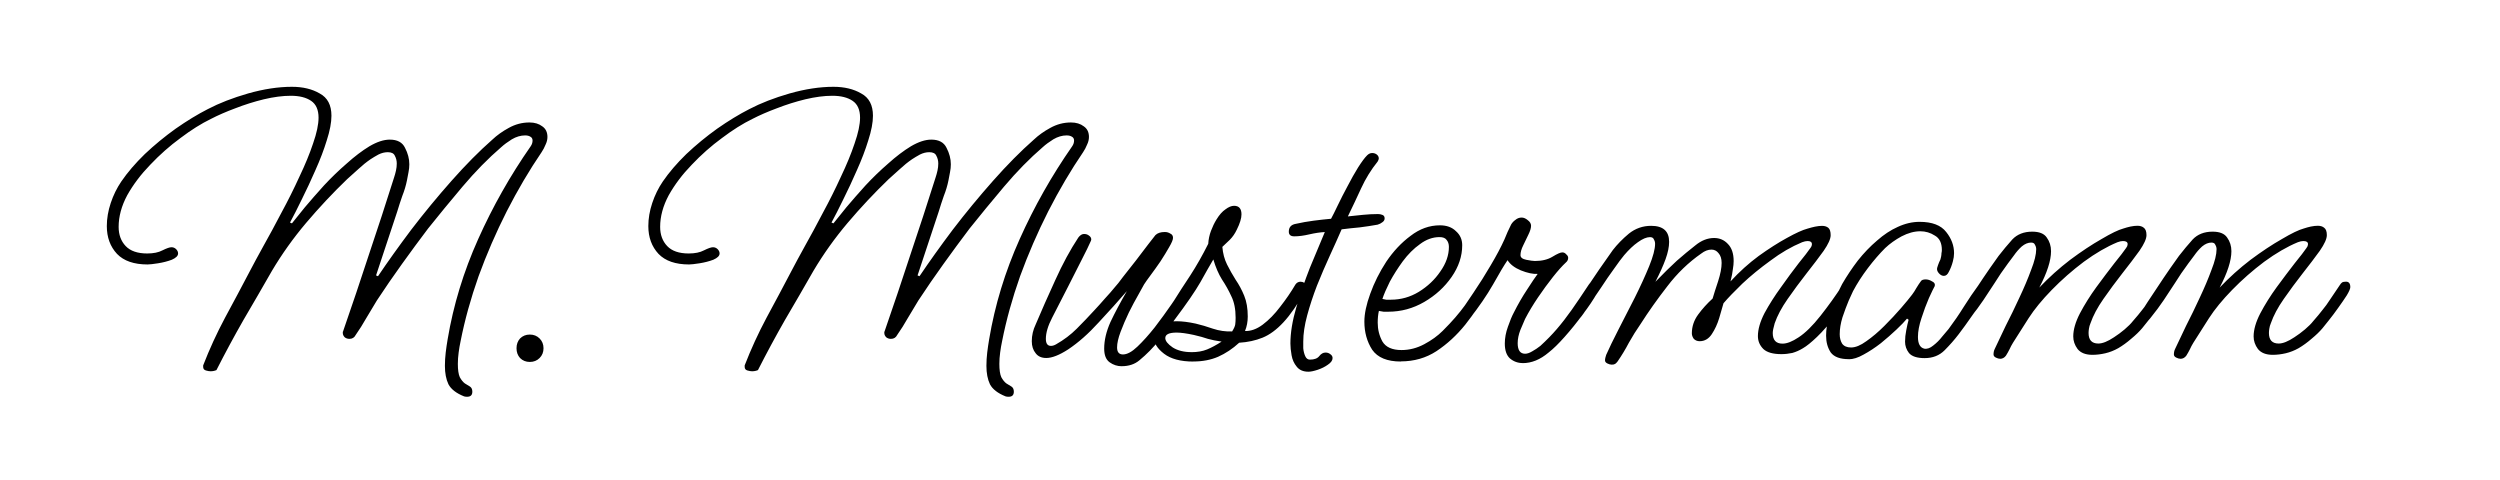 <?xml version="1.0" encoding="UTF-8" standalone="no"?>
<!-- Created with Inkscape (http://www.inkscape.org/) -->
<!-- Font: https://fonts.google.com/specimen/Ms+Madi -->

<svg
   width="72.132mm"
   height="13.856mm"
   viewBox="0 0 72.132 13.856"
   version="1.1"
   id="svg1"
   xmlns="http://www.w3.org/2000/svg"
   xmlns:svg="http://www.w3.org/2000/svg">
  <defs
     id="defs1" />
  <g
     id="layer1"
     transform="translate(-62.895,-84.086)">
    <path
       d="m 76.376,95.534 q -0.056,0 -0.09,-0.011 -0.339,-0.135 -0.452,-0.35 -0.102,-0.214 -0.102,-0.531 0,-0.192 0.023,-0.384 0.023,-0.192 0.056,-0.384 0.248,-1.479 0.881,-2.89 0.632,-1.411 1.513,-2.675 0.056,-0.079 0.056,-0.169 0,-0.079 -0.068,-0.113 -0.056,-0.034 -0.147,-0.034 -0.192,0 -0.384,0.113 -0.181,0.113 -0.305,0.226 -0.564,0.485 -1.118,1.14 -0.542,0.643 -0.993,1.208 -0.384,0.508 -0.756,1.027 -0.373,0.519 -0.722,1.05 -0.147,0.237 -0.305,0.508 -0.147,0.26 -0.305,0.485 -0.056,0.113 -0.181,0.113 -0.079,0 -0.135,-0.045 -0.056,-0.056 -0.056,-0.124 0,-0.023 0,-0.034 0.011,-0.011 0.011,-0.023 0.384,-1.106 0.745,-2.213 0.373,-1.106 0.722,-2.213 0.034,-0.102 0.056,-0.203 0.023,-0.102 0.023,-0.203 0,-0.124 -0.056,-0.226 -0.045,-0.102 -0.203,-0.102 -0.135,0 -0.271,0.068 -0.124,0.068 -0.226,0.135 -0.181,0.124 -0.35,0.282 -0.169,0.147 -0.327,0.294 -0.621,0.598 -1.185,1.264 -0.553,0.655 -0.982,1.377 -0.406,0.711 -0.824,1.422 -0.406,0.711 -0.779,1.445 -0.079,0.034 -0.169,0.034 -0.056,0 -0.135,-0.023 -0.079,-0.023 -0.079,-0.102 v -0.045 q 0.271,-0.7 0.632,-1.377 0.373,-0.689 0.722,-1.355 0.147,-0.282 0.384,-0.711 0.248,-0.44 0.519,-0.96 0.282,-0.519 0.519,-1.039 0.248,-0.519 0.395,-0.96 0.158,-0.452 0.158,-0.745 0,-0.339 -0.214,-0.485 -0.214,-0.147 -0.587,-0.147 -0.35,0 -0.779,0.102 -0.418,0.102 -0.824,0.26 -0.395,0.147 -0.7,0.305 -0.418,0.203 -0.881,0.553 -0.463,0.339 -0.869,0.768 -0.406,0.418 -0.666,0.881 -0.248,0.463 -0.248,0.914 0,0.339 0.203,0.553 0.203,0.214 0.621,0.214 0.271,0 0.44,-0.09 0.181,-0.09 0.26,-0.09 0.079,0 0.135,0.056 0.056,0.056 0.056,0.124 0,0.102 -0.181,0.181 -0.181,0.068 -0.395,0.102 -0.214,0.034 -0.305,0.034 -0.587,0 -0.881,-0.305 -0.294,-0.316 -0.294,-0.802 0,-0.327 0.113,-0.666 0.113,-0.339 0.305,-0.621 0.271,-0.395 0.677,-0.79 0.418,-0.395 0.892,-0.734 0.485,-0.339 0.926,-0.564 0.497,-0.26 1.163,-0.452 0.677,-0.192 1.264,-0.192 0.474,0 0.802,0.192 0.339,0.181 0.339,0.643 0,0.294 -0.135,0.711 -0.124,0.406 -0.327,0.858 -0.192,0.44 -0.395,0.847 -0.192,0.395 -0.339,0.666 l 0.056,0.023 q 0.135,-0.169 0.373,-0.463 0.248,-0.294 0.553,-0.632 0.316,-0.339 0.655,-0.632 0.339,-0.305 0.655,-0.497 0.327,-0.192 0.587,-0.192 0.327,0 0.44,0.237 0.124,0.237 0.124,0.474 0,0.113 -0.023,0.226 -0.023,0.113 -0.045,0.237 -0.045,0.226 -0.135,0.452 -0.079,0.226 -0.147,0.452 l -0.61,1.84 0.056,0.023 q 0.418,-0.621 0.96,-1.343 0.553,-0.722 1.163,-1.411 0.61,-0.689 1.174,-1.185 0.203,-0.192 0.474,-0.339 0.282,-0.158 0.598,-0.158 0.226,0 0.373,0.113 0.147,0.102 0.147,0.305 0,0.113 -0.056,0.226 -0.045,0.113 -0.113,0.214 -0.531,0.779 -1.005,1.705 -0.463,0.914 -0.813,1.874 -0.339,0.96 -0.519,1.874 -0.034,0.158 -0.056,0.327 -0.023,0.169 -0.023,0.327 0,0.26 0.056,0.384 0.068,0.124 0.147,0.181 0.09,0.056 0.147,0.09 0.068,0.045 0.068,0.147 0,0.147 -0.147,0.147 z m 1.806,-1.005 q -0.169,0 -0.282,-0.113 -0.102,-0.113 -0.102,-0.282 0,-0.169 0.102,-0.282 0.113,-0.113 0.282,-0.113 0.169,0 0.282,0.113 0.113,0.113 0.113,0.282 0,0.169 -0.113,0.282 -0.113,0.113 -0.282,0.113 z m 13.818,1.005 q -0.056,0 -0.09,-0.011 -0.339,-0.135 -0.452,-0.35 -0.102,-0.214 -0.102,-0.531 0,-0.192 0.023,-0.384 0.023,-0.192 0.056,-0.384 0.248,-1.479 0.881,-2.89 0.632,-1.411 1.513,-2.675 0.056,-0.079 0.056,-0.169 0,-0.079 -0.068,-0.113 -0.056,-0.034 -0.147,-0.034 -0.192,0 -0.384,0.113 -0.181,0.113 -0.305,0.226 -0.564,0.485 -1.118,1.14 -0.542,0.643 -0.993,1.208 -0.384,0.508 -0.756,1.027 -0.373,0.519 -0.722,1.05 -0.147,0.237 -0.305,0.508 -0.147,0.26 -0.305,0.485 -0.056,0.113 -0.181,0.113 -0.079,0 -0.135,-0.045 -0.056,-0.056 -0.056,-0.124 0,-0.023 0,-0.034 0.011,-0.011 0.011,-0.023 0.384,-1.106 0.745,-2.213 0.373,-1.106 0.722,-2.213 0.034,-0.102 0.056,-0.203 0.023,-0.102 0.023,-0.203 0,-0.124 -0.056,-0.226 -0.045,-0.102 -0.203,-0.102 -0.135,0 -0.271,0.068 -0.124,0.068 -0.226,0.135 -0.181,0.124 -0.35,0.282 -0.169,0.147 -0.327,0.294 -0.621,0.598 -1.185,1.264 -0.553,0.655 -0.982,1.377 -0.406,0.711 -0.824,1.422 -0.406,0.711 -0.779,1.445 -0.079,0.034 -0.169,0.034 -0.056,0 -0.135,-0.023 -0.079,-0.023 -0.079,-0.102 v -0.045 q 0.271,-0.7 0.632,-1.377 0.373,-0.689 0.722,-1.355 0.147,-0.282 0.384,-0.711 0.248,-0.44 0.519,-0.96 0.282,-0.519 0.519,-1.039 0.248,-0.519 0.395,-0.96 0.158,-0.452 0.158,-0.745 0,-0.339 -0.214,-0.485 -0.214,-0.147 -0.587,-0.147 -0.35,0 -0.779,0.102 -0.418,0.102 -0.824,0.26 -0.395,0.147 -0.7,0.305 -0.418,0.203 -0.881,0.553 -0.463,0.339 -0.869,0.768 -0.406,0.418 -0.666,0.881 -0.248,0.463 -0.248,0.914 0,0.339 0.203,0.553 0.203,0.214 0.621,0.214 0.271,0 0.44,-0.09 0.181,-0.09 0.26,-0.09 0.079,0 0.135,0.056 0.056,0.056 0.056,0.124 0,0.102 -0.181,0.181 -0.181,0.068 -0.395,0.102 -0.214,0.034 -0.305,0.034 -0.587,0 -0.881,-0.305 -0.294,-0.316 -0.294,-0.802 0,-0.327 0.113,-0.666 0.113,-0.339 0.305,-0.621 0.271,-0.395 0.677,-0.79 0.418,-0.395 0.892,-0.734 0.485,-0.339 0.926,-0.564 0.497,-0.26 1.163,-0.452 0.677,-0.192 1.264,-0.192 0.474,0 0.802,0.192 0.339,0.181 0.339,0.643 0,0.294 -0.135,0.711 -0.124,0.406 -0.327,0.858 -0.192,0.44 -0.395,0.847 -0.192,0.395 -0.339,0.666 l 0.056,0.023 q 0.135,-0.169 0.373,-0.463 0.248,-0.294 0.553,-0.632 0.316,-0.339 0.655,-0.632 0.339,-0.305 0.655,-0.497 0.327,-0.192 0.587,-0.192 0.327,0 0.44,0.237 0.124,0.237 0.124,0.474 0,0.113 -0.023,0.226 -0.023,0.113 -0.045,0.237 -0.045,0.226 -0.135,0.452 -0.079,0.226 -0.147,0.452 l -0.61,1.84 0.056,0.023 q 0.418,-0.621 0.96,-1.343 0.553,-0.722 1.163,-1.411 0.61,-0.689 1.174,-1.185 0.203,-0.192 0.474,-0.339 0.282,-0.158 0.598,-0.158 0.226,0 0.373,0.113 0.147,0.102 0.147,0.305 0,0.113 -0.056,0.226 -0.045,0.113 -0.113,0.214 -0.531,0.779 -1.005,1.705 -0.463,0.914 -0.813,1.874 -0.339,0.96 -0.519,1.874 -0.034,0.158 -0.056,0.327 -0.023,0.169 -0.023,0.327 0,0.26 0.056,0.384 0.068,0.124 0.147,0.181 0.09,0.056 0.147,0.09 0.068,0.045 0.068,0.147 0,0.147 -0.147,0.147 z m 3.262,-0.881 q -0.192,0 -0.35,-0.113 -0.158,-0.113 -0.158,-0.395 0,-0.361 0.181,-0.768 0.192,-0.406 0.474,-0.892 -0.361,0.418 -0.813,0.903 -0.44,0.485 -0.881,0.779 -0.384,0.248 -0.632,0.248 -0.203,0 -0.305,-0.135 -0.113,-0.135 -0.113,-0.35 0,-0.248 0.113,-0.485 0.248,-0.587 0.564,-1.276 0.316,-0.7 0.666,-1.23 0.034,-0.045 0.068,-0.068 0.045,-0.034 0.102,-0.034 0.079,0 0.135,0.045 0.068,0.045 0.068,0.113 0,0.023 -0.023,0.068 -0.068,0.158 -0.248,0.508 -0.169,0.339 -0.395,0.779 -0.226,0.44 -0.463,0.903 -0.181,0.35 -0.181,0.61 0,0.203 0.147,0.203 0.068,0 0.147,-0.045 0.339,-0.192 0.598,-0.452 0.26,-0.26 0.508,-0.531 0.158,-0.169 0.305,-0.339 0.158,-0.169 0.305,-0.35 0.056,-0.056 0.214,-0.271 0.169,-0.214 0.373,-0.474 0.203,-0.271 0.361,-0.474 0.169,-0.214 0.203,-0.26 0.09,-0.09 0.271,-0.09 0.09,0 0.158,0.045 0.079,0.034 0.079,0.124 0,0.079 -0.113,0.271 -0.102,0.181 -0.248,0.406 -0.147,0.214 -0.282,0.395 -0.135,0.181 -0.192,0.271 -0.045,0.079 -0.169,0.305 -0.124,0.214 -0.271,0.508 -0.135,0.282 -0.237,0.553 -0.102,0.271 -0.102,0.452 0,0.203 0.169,0.203 0.181,0 0.418,-0.226 0.237,-0.226 0.497,-0.553 0.26,-0.339 0.485,-0.666 0.226,-0.339 0.384,-0.564 0.045,-0.056 0.09,-0.068 0.045,-0.011 0.068,-0.011 0.113,0 0.135,0.135 0,0.034 -0.079,0.192 -0.079,0.158 -0.158,0.26 -0.102,0.147 -0.316,0.452 -0.203,0.294 -0.474,0.632 -0.26,0.327 -0.576,0.587 -0.203,0.169 -0.508,0.169 z m 2.066,-0.135 q -0.553,0 -0.847,-0.226 -0.294,-0.226 -0.294,-0.474 0,-0.181 0.158,-0.316 0.147,-0.147 0.508,-0.147 0.226,0 0.542,0.068 0.237,0.056 0.497,0.147 0.271,0.09 0.553,0.079 0.079,-0.124 0.09,-0.203 0.011,-0.079 0.011,-0.192 0,-0.373 -0.124,-0.621 -0.113,-0.248 -0.271,-0.485 -0.147,-0.237 -0.248,-0.576 -0.147,0.248 -0.373,0.655 -0.226,0.395 -0.745,1.084 -0.034,0.056 -0.135,0.056 -0.169,0 -0.169,-0.147 0,-0.034 0.056,-0.102 0.045,-0.068 0.226,-0.35 0.203,-0.327 0.474,-0.734 0.271,-0.418 0.519,-0.914 0.011,-0.192 0.079,-0.373 0.068,-0.181 0.158,-0.327 0.124,-0.203 0.26,-0.294 0.135,-0.102 0.248,-0.102 0.214,0 0.214,0.248 0,0.169 -0.135,0.44 -0.079,0.169 -0.203,0.294 -0.124,0.113 -0.214,0.203 0.023,0.282 0.135,0.508 0.113,0.226 0.248,0.44 0.147,0.214 0.248,0.463 0.102,0.248 0.102,0.598 0,0.226 -0.079,0.418 0.248,0.011 0.508,-0.181 0.271,-0.203 0.508,-0.519 0.248,-0.316 0.44,-0.643 0.056,-0.079 0.147,-0.079 0.056,0 0.113,0.034 0.056,0.034 0.056,0.113 0,0.045 -0.034,0.113 -0.327,0.587 -0.632,0.914 -0.294,0.316 -0.598,0.44 -0.305,0.124 -0.677,0.147 -0.282,0.26 -0.61,0.406 -0.316,0.135 -0.711,0.135 z m -0.056,-0.271 q 0.26,0 0.452,-0.079 0.192,-0.079 0.418,-0.226 -0.237,-0.034 -0.395,-0.079 -0.158,-0.056 -0.406,-0.113 -0.316,-0.068 -0.497,-0.068 -0.327,0 -0.327,0.158 0,0.124 0.214,0.271 0.214,0.135 0.542,0.135 z m 3.375,0.564 q -0.226,0 -0.339,-0.147 -0.113,-0.135 -0.147,-0.327 -0.034,-0.192 -0.034,-0.339 0,-0.463 0.169,-1.039 0.169,-0.576 0.395,-1.151 0.237,-0.576 0.429,-1.027 -0.203,0.011 -0.452,0.068 -0.237,0.056 -0.429,0.056 -0.158,0 -0.158,-0.135 0,-0.192 0.203,-0.226 0.248,-0.056 0.508,-0.09 0.26,-0.034 0.508,-0.056 0.068,-0.124 0.192,-0.384 0.124,-0.26 0.282,-0.553 0.158,-0.305 0.305,-0.542 0.158,-0.248 0.26,-0.35 0.068,-0.068 0.147,-0.068 0.079,0 0.135,0.045 0.056,0.045 0.056,0.113 0,0.034 -0.034,0.09 -0.282,0.35 -0.474,0.768 -0.192,0.418 -0.384,0.813 0.203,-0.023 0.429,-0.045 0.226,-0.023 0.44,-0.023 0.068,0 0.124,0.023 0.068,0.023 0.068,0.102 0,0.068 -0.068,0.113 -0.056,0.045 -0.135,0.068 -0.248,0.045 -0.519,0.079 -0.26,0.023 -0.519,0.056 -0.147,0.339 -0.339,0.756 -0.192,0.418 -0.373,0.869 -0.169,0.44 -0.282,0.858 -0.113,0.418 -0.113,0.756 0,0.056 0,0.192 0.011,0.124 0.056,0.226 0.045,0.102 0.135,0.102 0.192,0 0.271,-0.102 0.079,-0.102 0.181,-0.102 0.079,0 0.135,0.045 0.068,0.045 0.068,0.113 0,0.102 -0.135,0.192 -0.124,0.09 -0.294,0.147 -0.169,0.056 -0.271,0.056 z m 2.664,-0.294 q -0.587,0 -0.824,-0.339 -0.226,-0.35 -0.226,-0.813 0,-0.339 0.169,-0.802 0.169,-0.474 0.463,-0.926 0.305,-0.452 0.7,-0.745 0.395,-0.305 0.847,-0.305 0.294,0 0.463,0.169 0.181,0.158 0.181,0.406 0,0.474 -0.305,0.914 -0.305,0.44 -0.79,0.722 -0.485,0.282 -1.039,0.282 -0.068,0 -0.135,0 -0.068,-0.011 -0.135,-0.023 -0.034,0.147 -0.034,0.339 0,0.294 0.135,0.542 0.147,0.248 0.553,0.248 0.339,0 0.655,-0.169 0.316,-0.169 0.531,-0.384 0.214,-0.214 0.361,-0.384 0.147,-0.169 0.305,-0.384 0.158,-0.226 0.395,-0.587 0.045,-0.079 0.135,-0.079 0.158,0 0.158,0.169 0,0.056 -0.023,0.09 -0.305,0.519 -0.677,0.993 -0.373,0.463 -0.835,0.768 -0.452,0.294 -1.027,0.294 z m -0.282,-1.784 q 0.429,0 0.802,-0.226 0.384,-0.237 0.621,-0.587 0.248,-0.35 0.248,-0.711 0,-0.124 -0.068,-0.203 -0.056,-0.079 -0.203,-0.079 -0.294,0 -0.564,0.203 -0.271,0.192 -0.497,0.497 -0.214,0.294 -0.373,0.587 -0.147,0.294 -0.214,0.497 0.056,0.011 0.113,0.023 0.068,0 0.135,0 z m 3.804,1.829 q -0.214,0 -0.373,-0.135 -0.147,-0.135 -0.147,-0.429 0,-0.237 0.09,-0.485 0.09,-0.26 0.169,-0.406 0.181,-0.361 0.384,-0.666 0.203,-0.316 0.305,-0.452 -0.203,0.011 -0.485,-0.102 -0.271,-0.113 -0.384,-0.294 -0.147,0.214 -0.418,0.7 -0.271,0.474 -0.689,1.005 -0.068,0.09 -0.158,0.09 -0.169,0 -0.169,-0.147 0,-0.056 0.034,-0.102 0.169,-0.237 0.418,-0.61 0.26,-0.384 0.497,-0.79 0.248,-0.418 0.395,-0.745 0.045,-0.102 0.09,-0.214 0.056,-0.113 0.102,-0.214 0.045,-0.079 0.124,-0.135 0.079,-0.068 0.181,-0.068 0.09,0 0.181,0.079 0.09,0.068 0.09,0.158 0,0.102 -0.079,0.26 -0.068,0.147 -0.147,0.305 -0.079,0.158 -0.079,0.282 0,0.102 0.169,0.135 0.169,0.034 0.248,0.034 0.305,0 0.508,-0.124 0.203,-0.124 0.282,-0.124 0.068,0 0.113,0.056 0.056,0.045 0.056,0.102 0,0.079 -0.068,0.135 -0.158,0.147 -0.373,0.418 -0.214,0.271 -0.429,0.587 -0.214,0.316 -0.373,0.621 -0.045,0.113 -0.135,0.316 -0.079,0.203 -0.079,0.384 0,0.305 0.214,0.305 0.09,0 0.203,-0.068 0.124,-0.068 0.237,-0.158 0.271,-0.248 0.474,-0.485 0.214,-0.248 0.429,-0.553 0.214,-0.305 0.497,-0.734 0.045,-0.079 0.158,-0.079 0.147,0 0.147,0.135 0,0.068 -0.068,0.192 -0.158,0.282 -0.418,0.621 -0.248,0.339 -0.519,0.643 -0.26,0.294 -0.463,0.452 -0.361,0.305 -0.745,0.305 z m 2.563,0.045 q -0.056,0 -0.124,-0.034 -0.068,-0.034 -0.068,-0.09 0,-0.034 0.011,-0.079 0.011,-0.045 0.023,-0.079 0.124,-0.282 0.35,-0.722 0.226,-0.44 0.474,-0.926 0.248,-0.497 0.418,-0.914 0.169,-0.418 0.169,-0.643 0,-0.068 -0.034,-0.124 -0.023,-0.068 -0.113,-0.068 -0.147,0 -0.35,0.147 -0.192,0.135 -0.395,0.373 -0.113,0.135 -0.294,0.395 -0.181,0.248 -0.373,0.542 -0.192,0.282 -0.361,0.531 -0.158,0.248 -0.248,0.35 -0.079,0.113 -0.192,0.113 -0.079,0 -0.113,-0.056 -0.045,-0.056 0,-0.135 0.09,-0.169 0.271,-0.452 0.192,-0.282 0.395,-0.587 0.203,-0.305 0.373,-0.542 0.169,-0.237 0.214,-0.305 0.192,-0.248 0.463,-0.474 0.282,-0.226 0.643,-0.226 0.519,0 0.519,0.463 0,0.214 -0.102,0.497 -0.102,0.282 -0.294,0.655 0.361,-0.373 0.621,-0.61 0.271,-0.237 0.531,-0.44 0.26,-0.214 0.542,-0.214 0.237,0 0.395,0.169 0.169,0.169 0.169,0.497 0,0.102 -0.023,0.237 -0.011,0.124 -0.068,0.35 0.384,-0.418 0.813,-0.734 0.44,-0.316 0.813,-0.519 0.384,-0.214 0.598,-0.271 0.113,-0.034 0.214,-0.056 0.113,-0.023 0.203,-0.023 0.113,0 0.181,0.056 0.068,0.056 0.068,0.214 0,0.158 -0.203,0.452 -0.203,0.282 -0.497,0.655 -0.282,0.361 -0.542,0.734 -0.26,0.373 -0.373,0.7 -0.056,0.192 -0.056,0.282 0,0.305 0.282,0.305 0.192,0 0.463,-0.181 0.294,-0.192 0.632,-0.621 0.339,-0.429 0.632,-0.881 0.068,-0.102 0.181,-0.102 0.079,0 0.102,0.045 0.023,0.034 0.023,0.068 0,0.056 -0.113,0.271 -0.102,0.214 -0.35,0.542 -0.316,0.418 -0.576,0.666 -0.248,0.237 -0.406,0.327 -0.147,0.09 -0.305,0.135 -0.158,0.034 -0.316,0.034 -0.361,0 -0.519,-0.147 -0.158,-0.158 -0.158,-0.373 0,-0.294 0.192,-0.666 0.203,-0.373 0.474,-0.745 0.271,-0.384 0.508,-0.689 0.248,-0.305 0.339,-0.44 0.045,-0.056 0.045,-0.113 0,-0.09 -0.124,-0.09 -0.068,0 -0.158,0.034 -0.463,0.192 -0.914,0.531 -0.452,0.327 -0.813,0.666 -0.35,0.339 -0.542,0.564 -0.045,0.158 -0.124,0.429 -0.079,0.26 -0.214,0.463 -0.135,0.203 -0.35,0.203 -0.102,0 -0.169,-0.068 -0.056,-0.079 -0.056,-0.158 0,-0.294 0.181,-0.542 0.181,-0.248 0.418,-0.463 0.056,-0.192 0.158,-0.497 0.102,-0.316 0.102,-0.531 0,-0.181 -0.09,-0.282 -0.079,-0.102 -0.203,-0.102 -0.147,0 -0.294,0.113 -0.553,0.384 -0.982,0.948 -0.429,0.553 -0.768,1.084 -0.181,0.26 -0.339,0.542 -0.147,0.282 -0.327,0.542 -0.034,0.045 -0.068,0.068 -0.034,0.023 -0.102,0.023 z m 6.841,-0.158 q -0.373,0 -0.519,-0.192 -0.135,-0.203 -0.135,-0.485 0,-0.271 0.09,-0.564 0.09,-0.294 0.192,-0.542 0.113,-0.26 0.181,-0.384 0.203,-0.35 0.452,-0.677 0.26,-0.327 0.553,-0.576 0.294,-0.26 0.598,-0.395 0.316,-0.147 0.632,-0.147 0.542,0 0.768,0.294 0.226,0.282 0.226,0.61 0,0.113 -0.034,0.237 -0.045,0.169 -0.113,0.294 -0.056,0.124 -0.147,0.124 -0.079,0 -0.147,-0.079 -0.068,-0.079 -0.045,-0.158 0.023,-0.079 0.056,-0.158 0.045,-0.079 0.056,-0.158 0.011,-0.056 0.011,-0.102 0.011,-0.045 0.011,-0.09 0,-0.305 -0.203,-0.418 -0.192,-0.124 -0.418,-0.124 -0.26,0 -0.542,0.147 -0.271,0.147 -0.474,0.339 -0.248,0.248 -0.497,0.576 -0.248,0.327 -0.429,0.666 -0.023,0.056 -0.124,0.271 -0.09,0.214 -0.181,0.485 -0.079,0.26 -0.079,0.485 0,0.158 0.068,0.271 0.079,0.113 0.26,0.113 0.192,0 0.44,-0.181 0.26,-0.181 0.519,-0.44 0.271,-0.271 0.485,-0.519 0.214,-0.248 0.316,-0.384 0.068,-0.09 0.124,-0.192 0.068,-0.113 0.135,-0.203 0.034,-0.045 0.135,-0.045 0.09,0 0.181,0.056 0.102,0.045 0.079,0.135 -0.045,0.079 -0.169,0.35 -0.113,0.26 -0.214,0.576 -0.102,0.305 -0.102,0.542 0,0.294 0.181,0.339 0.124,0.023 0.26,-0.09 0.147,-0.113 0.26,-0.26 0.124,-0.147 0.181,-0.214 0.237,-0.316 0.44,-0.643 0.214,-0.339 0.429,-0.632 0.068,-0.09 0.158,-0.09 0.158,0 0.158,0.169 0,0.056 -0.147,0.294 -0.147,0.226 -0.361,0.519 -0.203,0.294 -0.384,0.531 -0.181,0.237 -0.406,0.463 -0.226,0.226 -0.576,0.226 -0.327,0 -0.452,-0.147 -0.113,-0.147 -0.113,-0.327 0,-0.158 0.034,-0.327 0.034,-0.181 0.068,-0.305 l -0.045,-0.034 q -0.102,0.124 -0.305,0.316 -0.203,0.192 -0.452,0.395 -0.248,0.192 -0.497,0.327 -0.237,0.135 -0.429,0.135 z m 4.369,-0.011 q -0.056,0 -0.124,-0.034 -0.068,-0.034 -0.068,-0.09 0,-0.09 0.034,-0.158 0.124,-0.271 0.316,-0.666 0.203,-0.395 0.395,-0.813 0.203,-0.429 0.339,-0.802 0.147,-0.373 0.147,-0.598 0,-0.068 -0.034,-0.124 -0.023,-0.068 -0.113,-0.068 -0.135,0 -0.271,0.113 -0.124,0.113 -0.226,0.26 -0.102,0.135 -0.169,0.226 -0.226,0.305 -0.384,0.564 -0.158,0.248 -0.327,0.497 -0.158,0.237 -0.395,0.531 -0.034,0.045 -0.079,0.079 -0.034,0.023 -0.102,0.023 -0.068,0 -0.113,-0.068 -0.056,-0.068 -0.023,-0.124 0.248,-0.395 0.485,-0.745 0.237,-0.361 0.418,-0.621 0.181,-0.26 0.248,-0.35 0.192,-0.248 0.395,-0.474 0.214,-0.226 0.576,-0.226 0.305,0 0.418,0.169 0.124,0.169 0.124,0.395 0,0.406 -0.339,1.05 0.418,-0.44 0.892,-0.802 0.485,-0.361 0.903,-0.598 0.418,-0.248 0.632,-0.305 0.102,-0.034 0.203,-0.056 0.113,-0.023 0.203,-0.023 0.113,0 0.181,0.056 0.079,0.056 0.079,0.214 0,0.158 -0.203,0.452 -0.203,0.282 -0.497,0.655 -0.282,0.361 -0.542,0.734 -0.26,0.373 -0.373,0.7 -0.034,0.079 -0.045,0.158 -0.011,0.068 -0.011,0.124 0,0.305 0.282,0.305 0.181,0 0.452,-0.181 0.158,-0.102 0.305,-0.226 0.158,-0.135 0.237,-0.237 0.169,-0.192 0.271,-0.327 0.113,-0.135 0.214,-0.294 0.113,-0.169 0.282,-0.418 0.034,-0.056 0.068,-0.079 0.034,-0.023 0.113,-0.023 0.124,0 0.124,0.158 0,0.068 -0.102,0.237 -0.102,0.158 -0.248,0.361 -0.135,0.192 -0.271,0.361 -0.124,0.158 -0.181,0.226 -0.124,0.147 -0.316,0.305 -0.181,0.158 -0.373,0.271 -0.181,0.102 -0.373,0.147 -0.192,0.045 -0.373,0.045 -0.294,0 -0.429,-0.169 -0.124,-0.169 -0.124,-0.361 0,-0.294 0.192,-0.666 0.203,-0.384 0.474,-0.756 0.282,-0.384 0.519,-0.689 0.248,-0.305 0.339,-0.44 0.023,-0.034 0.034,-0.056 0.011,-0.034 0.011,-0.056 0,-0.09 -0.135,-0.09 -0.068,0 -0.158,0.034 -0.463,0.192 -0.971,0.564 -0.497,0.373 -0.926,0.813 -0.418,0.429 -0.666,0.813 l -0.452,0.711 q -0.056,0.09 -0.102,0.192 -0.045,0.09 -0.102,0.181 -0.068,0.09 -0.169,0.09 z m 5.204,0 q -0.057,0 -0.124,-0.034 -0.068,-0.034 -0.068,-0.09 0,-0.09 0.034,-0.158 0.124,-0.271 0.316,-0.666 0.203,-0.395 0.395,-0.813 0.203,-0.429 0.339,-0.802 0.147,-0.373 0.147,-0.598 0,-0.068 -0.034,-0.124 -0.023,-0.068 -0.113,-0.068 -0.135,0 -0.271,0.113 -0.124,0.113 -0.226,0.26 -0.102,0.135 -0.169,0.226 -0.226,0.305 -0.384,0.564 -0.158,0.248 -0.327,0.497 -0.158,0.237 -0.395,0.531 -0.034,0.045 -0.079,0.079 -0.034,0.023 -0.102,0.023 -0.068,0 -0.113,-0.068 -0.056,-0.068 -0.023,-0.124 0.248,-0.395 0.485,-0.745 0.237,-0.361 0.418,-0.621 0.181,-0.26 0.248,-0.35 0.192,-0.248 0.395,-0.474 0.214,-0.226 0.576,-0.226 0.305,0 0.418,0.169 0.124,0.169 0.124,0.395 0,0.406 -0.339,1.05 0.418,-0.44 0.892,-0.802 0.485,-0.361 0.903,-0.598 0.418,-0.248 0.632,-0.305 0.102,-0.034 0.203,-0.056 0.113,-0.023 0.203,-0.023 0.113,0 0.181,0.056 0.079,0.056 0.079,0.214 0,0.158 -0.203,0.452 -0.203,0.282 -0.497,0.655 -0.282,0.361 -0.542,0.734 -0.26,0.373 -0.373,0.7 -0.034,0.079 -0.045,0.158 -0.011,0.068 -0.011,0.124 0,0.305 0.282,0.305 0.181,0 0.452,-0.181 0.158,-0.102 0.305,-0.226 0.158,-0.135 0.237,-0.237 0.169,-0.192 0.271,-0.327 0.113,-0.135 0.214,-0.294 0.113,-0.169 0.282,-0.418 0.034,-0.056 0.068,-0.079 0.034,-0.023 0.113,-0.023 0.124,0 0.124,0.158 0,0.068 -0.102,0.237 -0.102,0.158 -0.248,0.361 -0.135,0.192 -0.271,0.361 -0.124,0.158 -0.181,0.226 -0.124,0.147 -0.316,0.305 -0.181,0.158 -0.373,0.271 -0.181,0.102 -0.373,0.147 -0.192,0.045 -0.373,0.045 -0.294,0 -0.429,-0.169 -0.124,-0.169 -0.124,-0.361 0,-0.294 0.192,-0.666 0.203,-0.384 0.474,-0.756 0.282,-0.384 0.519,-0.689 0.248,-0.305 0.339,-0.44 0.023,-0.034 0.034,-0.056 0.011,-0.034 0.011,-0.056 0,-0.09 -0.135,-0.09 -0.068,0 -0.158,0.034 -0.463,0.192 -0.971,0.564 -0.497,0.373 -0.926,0.813 -0.418,0.429 -0.666,0.813 l -0.452,0.711 q -0.056,0.09 -0.102,0.192 -0.045,0.09 -0.102,0.181 -0.068,0.09 -0.169,0.09 z"
       id="signature"
       style="font-size:11.289px;font-family:'ms madi';-inkscape-font-specification:'ms madi';stroke-width:0.265"
       aria-label="M. Mustermann" />
  </g>
</svg>
